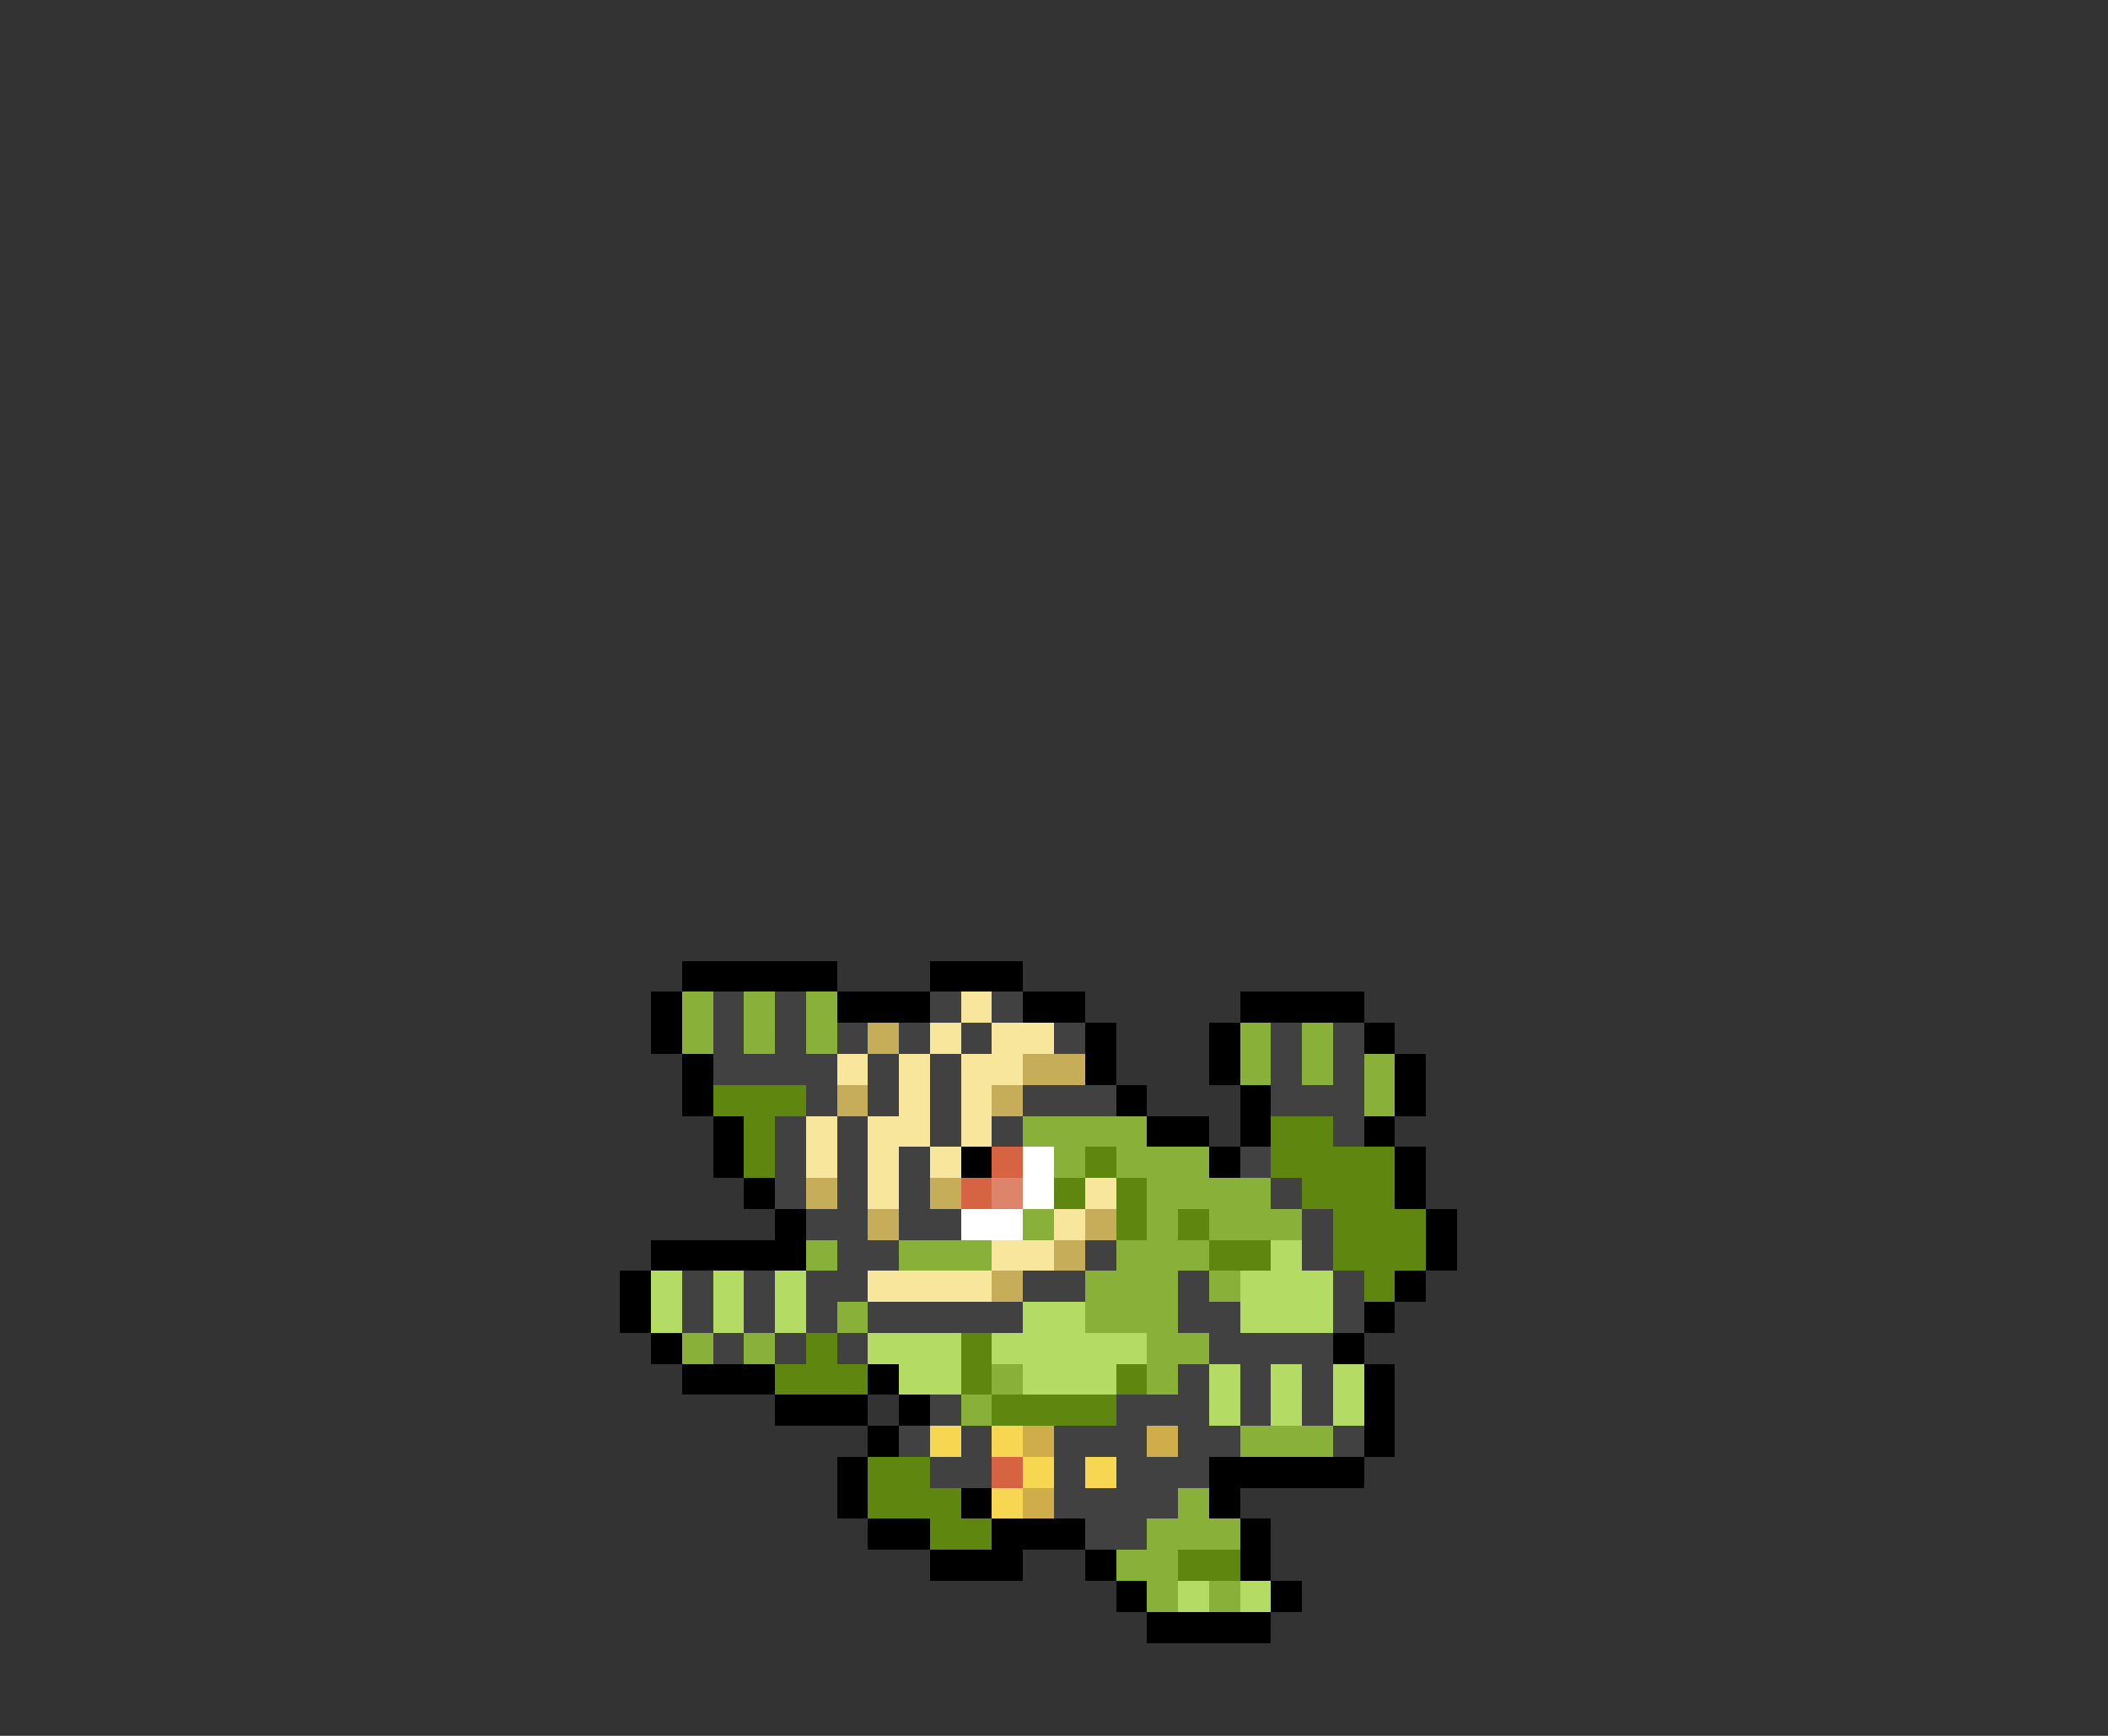 <svg xmlns="http://www.w3.org/2000/svg" viewBox="0 -0.5 68 56" shape-rendering="crispEdges">
<rect x="0" y="-0.5" width="68" height="56" fill="#333333" stroke="none"/>
<path stroke="#000000" d="M22 31h5M30 31h3M21 32h1M27 32h3M33 32h2M40 32h4M21 33h1M35 33h1M39 33h1M44 33h1M22 34h1M35 34h1M39 34h1M45 34h1M22 35h1M36 35h1M40 35h1M45 35h1M23 36h1M37 36h2M40 36h1M44 36h1M23 37h1M31 37h1M39 37h1M45 37h1M24 38h1M45 38h1M25 39h1M46 39h1M21 40h5M46 40h1M20 41h1M45 41h1M20 42h1M44 42h1M21 43h1M43 43h1M22 44h3M28 44h1M44 44h1M25 45h3M29 45h1M44 45h1M28 46h1M44 46h1M27 47h1M39 47h5M27 48h1M31 48h1M39 48h1M28 49h2M32 49h3M40 49h1M30 50h3M35 50h1M40 50h1M36 51h1M41 51h1M37 52h4" />
<path stroke="#89b039" d="M22 32h1M24 32h1M26 32h1M22 33h1M24 33h1M26 33h1M40 33h1M42 33h1M40 34h1M42 34h1M44 34h1M44 35h1M33 36h4M34 37h1M36 37h3M37 38h4M33 39h1M37 39h1M39 39h3M26 40h1M29 40h3M36 40h3M35 41h3M39 41h1M27 42h1M35 42h3M22 43h1M24 43h1M37 43h2M32 44h1M37 44h1M31 45h1M40 46h3M38 48h1M37 49h3M36 50h2M37 51h1M39 51h1" />
<path stroke="#414141" d="M23 32h1M25 32h1M30 32h1M32 32h1M23 33h1M25 33h1M27 33h1M29 33h1M31 33h1M34 33h1M41 33h1M43 33h1M23 34h4M28 34h1M30 34h1M41 34h1M43 34h1M26 35h1M28 35h1M30 35h1M33 35h3M41 35h3M25 36h1M27 36h1M30 36h1M32 36h1M43 36h1M25 37h1M27 37h1M29 37h1M40 37h1M25 38h1M27 38h1M29 38h1M41 38h1M26 39h2M29 39h2M42 39h1M27 40h2M35 40h1M42 40h1M22 41h1M24 41h1M26 41h2M33 41h2M38 41h1M43 41h1M22 42h1M24 42h1M26 42h1M28 42h5M38 42h2M43 42h1M23 43h1M25 43h1M27 43h1M39 43h4M38 44h1M40 44h1M42 44h1M30 45h1M36 45h3M40 45h1M42 45h1M29 46h1M31 46h1M34 46h3M38 46h2M43 46h1M30 47h2M34 47h1M36 47h3M34 48h4M35 49h2" />
<path stroke="#f7e69c" d="M31 32h1M30 33h1M32 33h2M27 34h1M29 34h1M31 34h2M29 35h1M31 35h1M26 36h1M28 36h2M31 36h1M26 37h1M28 37h1M30 37h1M28 38h1M35 38h1M34 39h1M32 40h2M28 41h4" />
<path stroke="#c5ad5a" d="M28 33h1M33 34h2M27 35h1M32 35h1M26 38h1M30 38h1M28 39h1M35 39h1M34 40h1M32 41h1" />
<path stroke="#5f860f" d="M23 35h3M24 36h1M41 36h2M24 37h1M35 37h1M41 37h4M34 38h1M36 38h1M42 38h3M36 39h1M38 39h1M43 39h3M39 40h2M43 40h3M44 41h1M26 43h1M31 43h1M25 44h3M31 44h1M36 44h1M32 45h4M28 47h2M28 48h3M30 49h2M38 50h2" />
<path stroke="#d66342" d="M32 37h1M31 38h1M32 47h1" />
<path stroke="#ffffff" d="M33 37h1M33 38h1M31 39h2" />
<path stroke="#de846b" d="M32 38h1" />
<path stroke="#b4db64" d="M41 40h1M21 41h1M23 41h1M25 41h1M40 41h3M21 42h1M23 42h1M25 42h1M33 42h2M40 42h3M28 43h3M32 43h5M29 44h2M33 44h3M39 44h1M41 44h1M43 44h1M39 45h1M41 45h1M43 45h1M38 51h1M40 51h1" />
<path stroke="#f7d652" d="M30 46h1M32 46h1M33 47h1M35 47h1M32 48h1" />
<path stroke="#cead4a" d="M33 46h1M37 46h1M33 48h1" />
</svg>